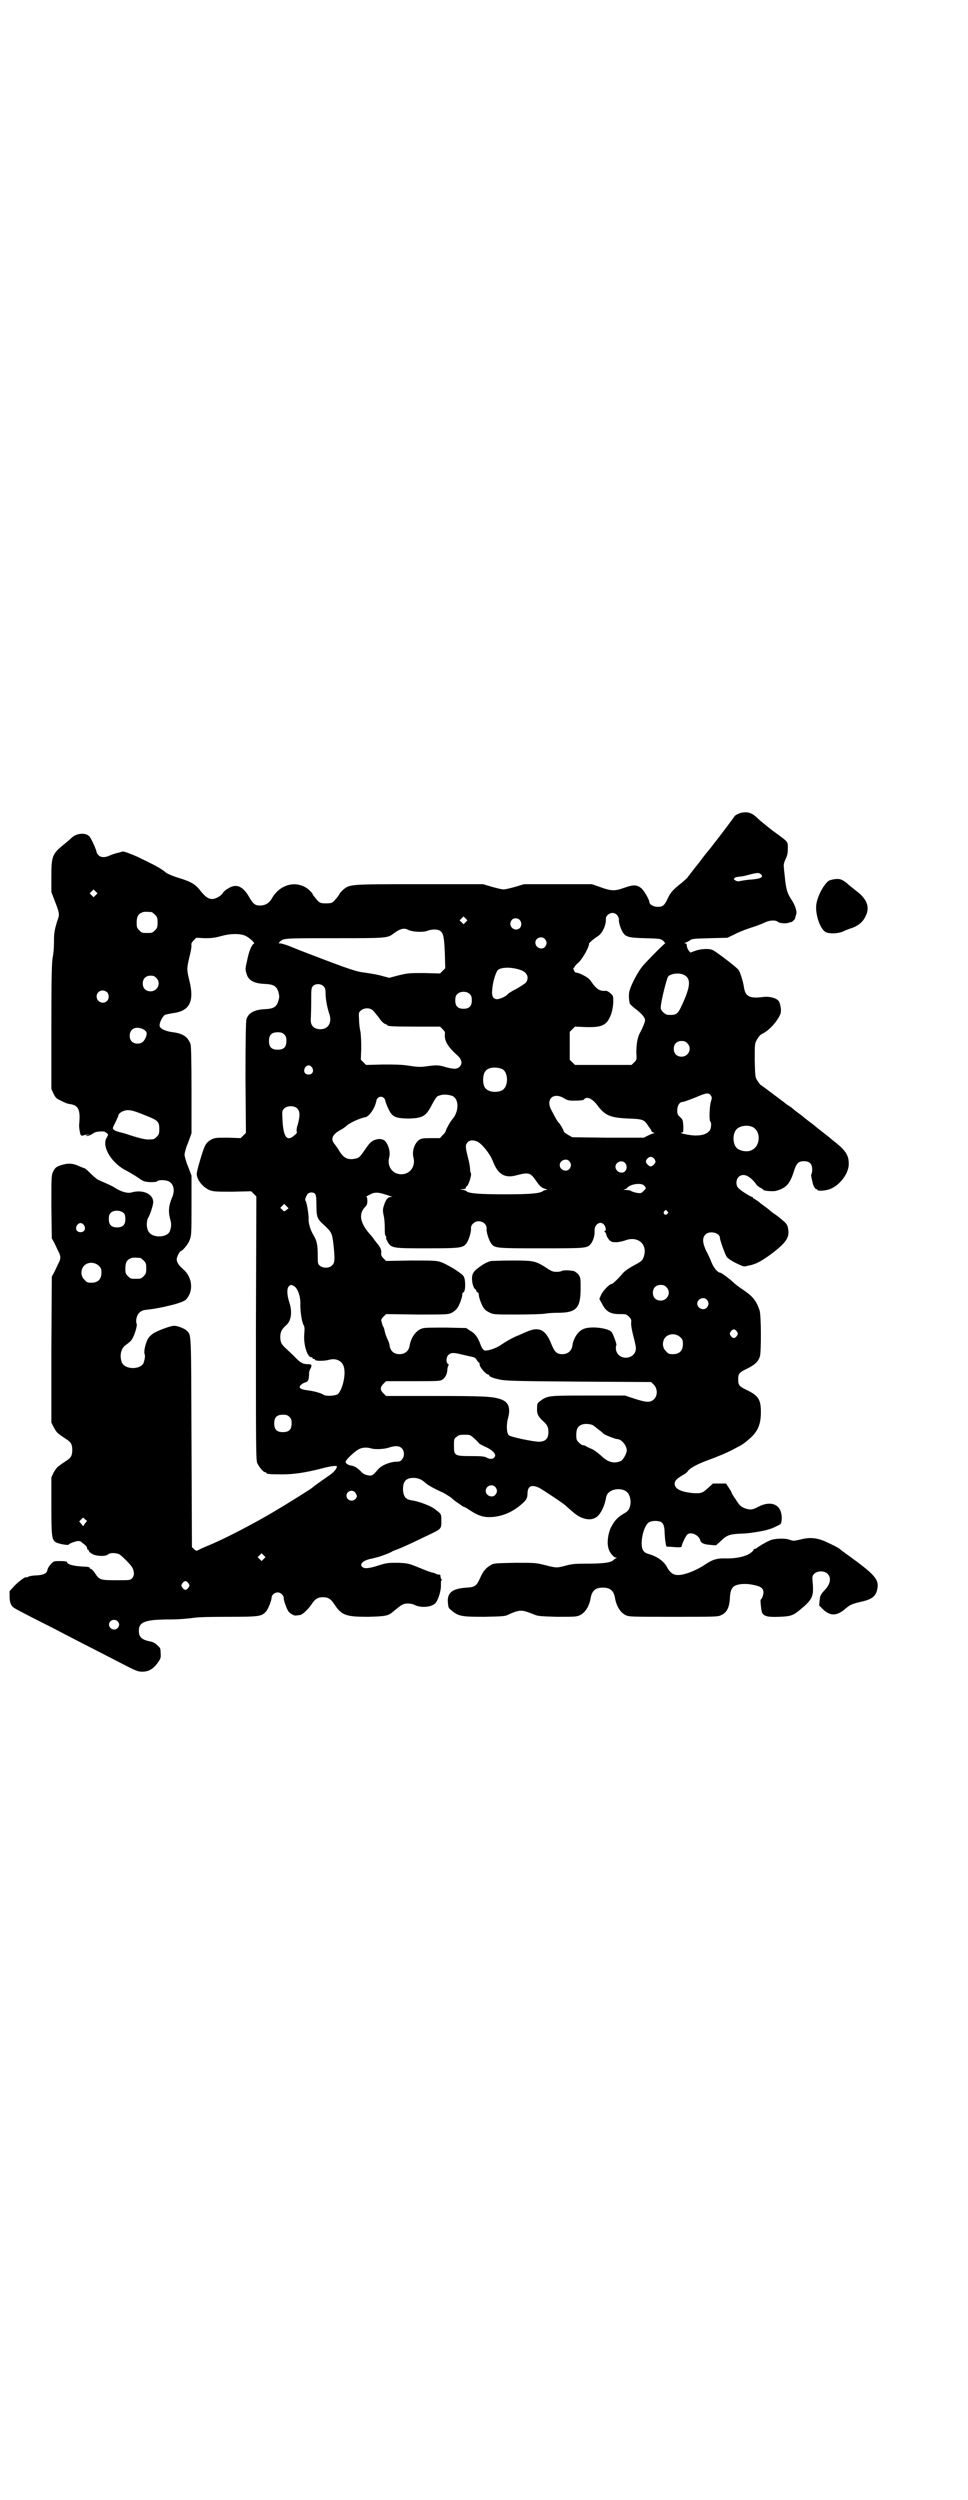 <?xml version="1.0" standalone="no"?>
<!DOCTYPE svg PUBLIC "-//W3C//DTD SVG 20010904//EN"
 "http://www.w3.org/TR/2001/REC-SVG-20010904/DTD/svg10.dtd">
<svg version="1.0" xmlns="http://www.w3.org/2000/svg"
 width="1112pt" height="2870pt" viewBox="0 0 1112 2870"
 preserveAspectRatio="xMidYMid meet">
<g transform="translate(0,2870) scale(0.5,-0.5)"
fill="#000000" stroke="none">
<path d="M1703 3874 c-7 -2 -15 -6 -16 -9 -1 -2 -41 -55 -43 -57 -1 -1 -4 -5
-7 -9 -3 -4 -6 -8 -7 -9 -1 -1 -11 -13 -22 -28 -12 -15 -23 -29 -24 -31 -2 -2
-4 -4 -4 -5 0 -1 -7 -7 -14 -13 -20 -16 -25 -21 -32 -36 -8 -17 -12 -19 -23
-19 -9 0 -19 5 -19 11 0 5 -13 28 -19 32 -10 8 -18 8 -38 1 -22 -8 -30 -8 -55
1 l-20 7 -78 0 -78 0 -20 -6 c-11 -3 -23 -6 -27 -6 -4 0 -16 3 -27 6 l-20 6
-147 0 c-162 0 -159 0 -175 -13 -4 -4 -8 -8 -8 -9 0 -2 -5 -8 -12 -16 -5 -5
-7 -6 -19 -6 -12 0 -14 1 -19 6 -7 8 -12 14 -12 16 0 1 -4 5 -8 9 -27 23 -66
14 -85 -19 -6 -11 -15 -17 -28 -17 -11 0 -16 4 -26 22 -14 23 -29 29 -47 17
-6 -3 -11 -8 -12 -10 -3 -6 -16 -14 -24 -14 -9 0 -15 4 -26 17 -12 16 -21 22
-50 31 -14 4 -27 10 -30 12 -9 8 -25 17 -38 23 -7 4 -19 9 -26 13 -16 7 -34
14 -36 13 -1 0 -4 -1 -7 -2 -9 -2 -13 -3 -25 -8 -9 -4 -19 -4 -24 2 -2 2 -4 5
-4 6 0 5 -12 31 -16 36 -8 10 -30 9 -42 -3 -2 -2 -9 -8 -15 -13 -29 -23 -31
-28 -31 -75 l0 -36 8 -21 c11 -28 11 -31 6 -44 -7 -22 -8 -30 -8 -50 0 -11 -1
-26 -3 -35 -2 -12 -3 -41 -3 -159 l0 -143 5 -11 c5 -10 6 -11 19 -17 7 -4 16
-7 20 -7 18 -3 23 -13 20 -45 -1 -6 1 -19 3 -25 1 -2 3 -3 6 -2 2 1 7 2 10 2
l6 1 -6 -2 c-5 -1 -5 -2 -1 -2 4 0 10 3 16 7 3 3 18 4 24 3 1 -1 4 -2 6 -4 3
-3 3 -3 -1 -10 -12 -20 11 -59 46 -76 9 -5 21 -12 28 -17 10 -7 12 -8 25 -9 9
0 15 0 17 2 4 4 22 3 28 -1 11 -7 13 -22 6 -37 -7 -17 -9 -31 -4 -49 3 -11 3
-17 -1 -28 -6 -15 -41 -16 -49 0 -5 8 -5 25 0 32 4 7 11 28 11 35 0 19 -24 30
-51 22 -9 -2 -23 2 -37 11 -6 4 -15 8 -38 18 -4 2 -12 9 -18 15 -7 7 -13 12
-14 12 -1 0 -6 2 -11 4 -14 7 -25 8 -39 4 -14 -4 -17 -6 -22 -16 -4 -8 -4 -12
-4 -81 l1 -72 6 -11 c3 -6 7 -15 9 -19 6 -10 6 -18 0 -28 -2 -4 -6 -13 -9 -19
l-6 -11 -1 -168 0 -167 5 -10 c5 -9 7 -13 16 -19 1 -1 7 -5 13 -9 11 -7 14
-12 14 -25 0 -13 -3 -18 -14 -25 -6 -4 -12 -8 -13 -9 -9 -6 -11 -10 -16 -18
l-5 -11 0 -65 c0 -69 1 -77 9 -83 4 -4 31 -9 31 -6 0 2 19 9 23 8 2 0 4 -1 5
-1 0 -1 4 -4 8 -7 3 -2 6 -6 6 -8 0 -2 1 -4 2 -4 1 0 2 -1 2 -2 0 -2 3 -5 7
-7 8 -6 31 -7 37 -2 5 5 20 4 27 0 8 -6 25 -23 29 -30 5 -10 5 -19 -1 -25 -4
-4 -6 -4 -37 -4 -37 0 -38 1 -49 18 -3 4 -7 8 -8 8 -2 0 -3 1 -3 3 -1 1 -5 2
-9 2 -27 1 -43 5 -43 11 0 1 -7 2 -15 2 -15 0 -16 0 -22 -7 -4 -4 -7 -9 -8
-13 -1 -8 -8 -12 -26 -13 -8 0 -17 -2 -18 -3 -2 -1 -4 -2 -5 -1 -4 0 -16 -9
-26 -19 l-12 -13 0 -12 c0 -14 3 -22 11 -27 5 -3 27 -15 89 -46 57 -30 111
-57 159 -82 31 -16 36 -18 46 -18 14 0 25 6 35 20 7 10 8 11 7 23 0 11 -1 12
-8 18 -5 5 -11 8 -19 9 -17 4 -23 10 -23 24 0 21 15 26 76 26 17 0 36 2 45 3
11 2 33 3 83 3 74 0 78 1 88 12 5 5 13 26 13 32 0 6 7 12 14 12 7 0 14 -7 14
-13 -1 -4 7 -26 11 -31 4 -5 13 -10 17 -9 3 0 7 1 9 1 5 0 19 13 27 25 8 12
14 16 26 16 12 0 18 -4 26 -16 17 -26 27 -29 78 -29 37 1 45 2 55 10 1 1 6 5
11 9 5 4 10 8 13 9 6 4 21 3 28 -1 15 -7 38 -5 47 4 7 7 14 31 13 43 0 6 0 10
2 10 1 0 1 1 -1 2 -1 2 -2 5 -2 7 0 3 -1 4 -3 4 -2 0 -5 0 -6 1 -1 1 -4 2 -7
3 -3 0 -17 5 -31 11 -25 10 -26 11 -50 12 -24 0 -26 0 -45 -6 -22 -7 -32 -8
-37 -4 -8 6 0 15 18 19 2 0 8 2 13 3 9 2 33 11 37 14 1 1 7 3 12 5 6 2 19 8
30 13 11 5 29 14 40 19 31 15 31 14 31 33 0 17 0 16 -16 28 -9 7 -36 17 -50
19 -15 2 -20 7 -22 22 -1 22 6 30 25 30 11 -1 17 -3 27 -12 5 -5 24 -15 40
-22 4 -2 12 -7 18 -11 11 -10 11 -9 21 -16 5 -4 9 -6 10 -6 1 0 6 -3 12 -7 18
-12 31 -17 49 -16 26 1 51 12 72 31 10 9 12 13 12 25 1 16 10 19 27 11 9 -5
53 -34 61 -41 3 -3 10 -9 17 -15 17 -15 37 -20 50 -13 10 4 20 22 24 40 1 2 1
6 2 9 4 18 36 23 49 9 6 -7 8 -20 6 -29 -3 -11 -4 -13 -18 -21 -14 -9 -19 -16
-27 -31 -6 -14 -9 -34 -5 -47 2 -9 12 -21 17 -21 3 0 3 -1 1 -1 -2 -1 -5 -3
-7 -5 -6 -6 -25 -8 -64 -8 -25 0 -33 -1 -47 -5 -20 -5 -19 -5 -47 2 -20 5 -22
5 -68 5 -44 -1 -49 -1 -55 -5 -11 -6 -18 -14 -25 -30 -8 -18 -12 -21 -31 -22
-33 -2 -45 -12 -43 -34 1 -11 1 -13 8 -18 16 -14 24 -15 76 -15 42 1 47 1 55
5 19 9 28 11 41 7 6 -2 14 -5 19 -7 6 -3 13 -4 52 -5 41 0 45 0 53 4 12 6 21
21 24 39 3 17 11 24 28 24 17 0 25 -7 28 -24 3 -18 12 -33 24 -39 8 -4 12 -4
109 -4 88 0 103 0 109 3 15 6 21 18 22 42 1 15 4 22 11 26 9 5 27 6 44 2 16
-3 22 -8 22 -17 0 -6 -4 -16 -6 -16 -2 0 1 -27 3 -31 5 -8 13 -10 39 -9 27 1
32 3 48 16 29 24 32 31 29 64 -1 13 -1 14 4 19 7 7 23 7 30 0 9 -8 7 -22 -3
-34 -13 -14 -14 -16 -15 -28 l-1 -11 9 -9 c16 -15 30 -15 47 -2 14 12 17 14
38 19 28 6 37 13 40 32 3 20 -6 31 -67 75 -10 7 -19 14 -20 15 -5 4 -18 10
-33 17 -21 9 -37 10 -59 4 -13 -3 -15 -3 -23 0 -11 4 -36 3 -46 -2 -11 -5 -24
-13 -28 -16 -2 -2 -4 -3 -6 -3 -1 0 -3 -1 -3 -3 -8 -12 -32 -19 -61 -19 -22 1
-32 -2 -50 -14 -21 -14 -49 -25 -64 -24 -9 0 -17 6 -23 17 -7 14 -22 25 -42
31 -5 1 -11 4 -13 8 -9 11 -1 56 13 65 6 4 21 4 27 1 6 -3 9 -10 9 -27 1 -16
3 -30 5 -30 1 0 9 0 18 -1 11 -1 16 0 16 1 0 5 9 24 13 28 8 7 27 -1 30 -14 2
-6 9 -9 24 -10 l12 -1 11 10 c14 14 22 16 48 17 15 0 52 6 63 10 7 2 11 4 19
8 9 4 9 4 10 16 1 32 -23 44 -55 27 -13 -7 -19 -7 -32 -2 -8 4 -11 7 -19 20
-6 8 -10 16 -10 17 0 1 -3 5 -6 10 l-6 9 -15 0 -15 0 -11 -10 c-13 -12 -16
-13 -35 -12 -29 3 -42 10 -42 22 0 6 5 11 18 19 6 3 11 7 12 9 4 7 23 17 45
25 22 8 46 18 59 25 4 2 11 6 15 8 5 2 14 9 21 15 19 16 27 31 28 57 1 33 -4
43 -31 56 -19 9 -21 12 -21 25 0 13 2 16 21 25 18 9 25 16 29 28 3 11 3 95 -1
106 -8 23 -16 32 -38 47 -12 8 -16 11 -28 22 -7 6 -22 17 -24 17 -6 0 -15 11
-20 23 -3 8 -9 21 -13 28 -8 18 -9 29 -1 37 9 9 33 4 33 -8 0 -5 12 -39 16
-44 2 -3 11 -9 21 -14 17 -8 18 -9 27 -6 5 1 11 2 12 3 14 3 46 25 66 44 13
13 17 22 15 36 -2 13 -3 14 -30 35 -1 0 -9 6 -17 13 -8 6 -18 13 -21 16 -3 2
-7 5 -9 6 -2 1 -4 2 -4 3 0 1 -1 2 -2 2 -3 0 -29 16 -32 21 -6 6 -5 19 1 25
10 9 24 4 39 -15 2 -4 7 -8 11 -10 4 -2 7 -4 7 -5 0 -2 22 -4 29 -2 23 6 32
16 41 45 6 19 11 23 23 23 13 0 19 -6 19 -19 0 -6 -1 -10 -2 -11 -1 0 0 -8 3
-19 1 -7 6 -15 8 -15 2 0 3 -1 3 -2 0 -3 18 -2 29 2 23 9 44 37 43 59 0 18 -7
29 -29 47 -8 6 -17 14 -21 17 -4 3 -10 8 -14 11 -4 3 -8 6 -9 7 -1 1 -6 5 -11
9 -11 8 -13 10 -17 13 -1 1 -7 6 -14 11 -7 5 -13 10 -15 12 -1 1 -7 5 -12 8
-5 4 -9 7 -10 8 -1 0 -9 7 -19 14 -9 7 -20 15 -24 18 -4 3 -8 6 -9 6 0 1 -3 5
-6 9 -5 8 -5 10 -6 46 0 39 0 39 5 48 4 7 7 11 13 14 15 7 34 28 41 45 3 7 0
26 -5 31 -6 6 -21 10 -35 8 -31 -4 -41 1 -44 24 -2 12 -8 32 -12 38 -3 5 -46
38 -58 45 -8 5 -28 4 -42 -1 l-11 -4 -4 5 c-2 3 -4 7 -4 11 0 3 -1 5 -3 5 -3
0 -3 1 0 2 2 0 7 3 10 5 5 4 10 4 46 5 l40 1 17 8 c9 5 25 11 34 14 18 6 19 6
35 13 12 6 26 6 31 1 4 -3 20 -4 25 -1 1 0 3 1 5 1 3 1 8 6 9 9 0 2 1 5 2 8 3
6 -2 22 -11 35 -9 14 -11 21 -14 43 -1 12 -3 25 -3 30 -1 7 0 11 4 20 4 8 5
13 5 24 0 17 2 14 -35 41 -14 11 -29 23 -34 28 -13 13 -23 16 -38 13z m46
-142 c5 -6 -1 -9 -19 -11 -15 -1 -20 -2 -31 -4 -4 -1 -7 0 -10 2 -4 3 -4 3 0
6 2 1 5 2 7 2 2 0 12 1 22 4 23 6 26 6 31 1z m-1529 -47 l-5 -5 -4 4 -5 5 4 4
5 5 4 -4 5 -5 -4 -4z m128 -39 c1 0 5 -3 8 -6 5 -5 6 -7 6 -18 0 -11 -1 -13
-6 -18 -6 -6 -7 -6 -18 -6 -11 0 -12 0 -18 6 -5 5 -6 7 -6 17 0 14 3 20 12 24
5 2 8 2 22 1z m1070 -7 c2 -3 4 -7 4 -9 -1 -6 3 -20 8 -29 7 -12 13 -14 52
-15 35 -1 35 -1 42 -6 3 -4 5 -6 4 -6 -1 0 -24 -22 -49 -49 -12 -13 -29 -45
-33 -61 -2 -8 -1 -21 1 -28 1 -2 7 -8 14 -13 13 -10 21 -19 21 -25 0 -5 -6
-19 -11 -28 -6 -10 -9 -26 -9 -46 1 -17 1 -17 -5 -23 l-6 -6 -65 0 -65 0 -6 6
-6 6 0 32 0 32 6 6 6 6 23 -1 c30 -1 41 2 50 11 9 11 14 27 15 46 0 15 0 15
-7 21 -5 4 -8 6 -14 5 -11 0 -18 5 -28 19 -6 9 -10 12 -20 17 -7 4 -14 6 -16
6 -2 0 -4 1 -5 5 -2 3 -2 6 -1 6 1 0 2 1 2 2 0 1 4 6 9 10 9 8 26 38 24 43 0
2 9 10 21 18 10 6 19 26 18 39 -1 6 7 14 15 14 4 0 8 -2 11 -5z m-348 -16 l-5
-5 -4 4 -5 5 4 4 5 5 4 -4 5 -5 -4 -4z m124 5 c5 -6 5 -14 0 -19 -12 -10 -29
6 -18 19 4 5 13 5 18 0z m-258 -22 c11 -6 36 -7 46 -3 5 2 11 3 18 3 18 -2 20
-8 22 -54 l1 -35 -6 -6 -6 -6 -36 1 c-34 0 -37 0 -58 -5 l-23 -6 -22 6 c-13 3
-28 5 -34 6 -18 2 -32 6 -133 45 -11 4 -28 11 -38 15 -10 4 -20 7 -23 7 -4 0
-4 0 -2 3 10 9 5 9 126 9 125 0 122 0 138 12 12 9 22 12 30 8z m-371 -15 c9
-5 22 -16 18 -18 -4 -1 -11 -16 -15 -37 -4 -18 -5 -21 -2 -30 4 -17 17 -24 43
-25 20 -1 27 -5 31 -20 2 -7 2 -11 0 -17 -4 -16 -11 -20 -32 -21 -24 -1 -38
-9 -42 -24 -1 -6 -2 -44 -2 -134 l1 -126 -6 -6 -6 -6 -29 1 c-27 0 -30 0 -38
-4 -14 -8 -16 -12 -29 -57 -3 -10 -5 -20 -5 -22 0 -14 15 -32 31 -38 9 -3 17
-3 52 -3 l42 1 6 -6 6 -6 -1 -302 c0 -271 0 -303 3 -310 4 -9 14 -21 18 -21 2
0 3 -1 3 -2 0 -2 8 -3 35 -3 29 0 54 4 90 13 22 6 37 8 37 5 0 -5 -7 -13 -17
-20 -29 -20 -38 -27 -40 -29 -5 -4 -61 -39 -90 -56 -44 -26 -107 -59 -145 -75
-13 -5 -25 -11 -27 -12 -3 -2 -4 -2 -9 2 l-5 5 -1 240 c-1 260 0 245 -11 257
-5 5 -23 12 -30 11 -8 0 -39 -12 -46 -17 -4 -2 -9 -7 -12 -11 -6 -9 -11 -30
-9 -36 2 -5 1 -11 -2 -21 -7 -16 -43 -16 -50 1 -6 15 -2 33 9 40 3 2 9 7 12
10 7 8 15 34 13 39 -3 5 0 20 6 25 4 4 8 6 17 7 11 1 28 4 37 6 2 0 8 2 13 3
23 5 38 11 41 15 17 19 14 50 -6 68 -11 9 -16 17 -16 24 0 5 7 19 10 19 3 0
14 13 18 21 6 13 6 15 6 85 l0 67 -8 21 c-5 12 -8 24 -8 27 0 3 3 16 8 27 l8
22 0 99 c0 69 -1 100 -2 105 -6 17 -17 25 -40 28 -17 2 -30 8 -31 14 -2 6 6
22 12 26 3 1 12 3 19 4 38 5 49 27 37 75 -6 24 -6 28 0 53 3 11 5 23 5 27 -1
4 0 7 5 12 l6 6 20 -1 c16 0 23 1 38 5 21 6 44 6 56 0z m687 -7 c5 -6 5 -12 0
-18 -7 -8 -22 -2 -22 10 0 11 15 16 22 8z m-56 -71 c15 -5 20 -17 13 -28 -2
-3 -12 -9 -22 -15 -10 -5 -20 -11 -21 -13 -4 -5 -18 -11 -24 -11 -9 0 -13 7
-11 23 1 16 8 39 13 44 8 7 32 7 52 0z m377 -12 c15 -9 13 -27 -6 -68 -10 -22
-13 -24 -32 -23 -7 0 -17 10 -17 16 0 14 14 68 17 72 8 8 28 9 38 3z m-1214
-6 c12 -12 3 -31 -13 -31 -11 0 -18 7 -18 18 0 11 7 18 18 18 6 0 9 -1 13 -5z
m384 -19 c4 -4 5 -7 5 -17 0 -13 4 -34 9 -48 6 -19 -3 -34 -21 -34 -14 0 -22
8 -22 20 0 4 1 23 1 41 0 30 0 34 4 38 5 6 18 6 24 0z m-497 -14 c5 -5 5 -15
0 -20 -9 -9 -24 -2 -24 10 0 8 6 14 14 14 3 0 8 -2 10 -4z m834 -5 c3 -3 4 -7
4 -14 0 -13 -6 -19 -19 -19 -13 0 -19 6 -19 19 0 7 1 11 4 14 7 8 23 8 30 0z
m-222 -38 c2 -2 8 -10 13 -16 5 -8 11 -13 14 -14 3 -1 5 -2 5 -3 0 -2 11 -3
66 -3 l55 0 6 -6 c5 -5 6 -7 5 -12 -1 -15 7 -29 30 -49 9 -9 11 -18 4 -25 -6
-6 -13 -6 -32 -1 -16 5 -21 5 -43 2 -14 -2 -20 -2 -40 1 -18 3 -33 3 -62 3
l-38 -1 -6 6 -6 6 1 28 c0 15 -1 32 -2 37 -1 4 -3 16 -3 26 -1 16 -1 17 3 21
8 8 23 8 30 0z m-529 -42 c9 -5 10 -10 5 -21 -5 -9 -9 -12 -19 -12 -10 0 -17
7 -17 18 0 16 14 23 31 15z m324 -12 c4 -4 5 -7 5 -15 0 -14 -6 -20 -20 -20
-14 0 -20 6 -20 20 0 14 6 20 20 20 8 0 11 -1 15 -5z m926 -20 c12 -12 3 -31
-13 -31 -11 0 -18 7 -18 18 0 11 7 18 18 18 6 0 9 -1 13 -5z m-862 -56 c5 -8
1 -16 -8 -16 -9 0 -13 8 -8 16 2 3 5 5 8 5 3 0 6 -2 8 -5z m436 -3 c16 -7 16
-43 -1 -50 -15 -6 -34 -2 -39 9 -4 8 -4 24 0 32 5 12 23 15 40 9z m480 -61 c3
-4 3 -6 0 -15 -3 -12 -4 -43 -1 -45 3 -2 2 -15 -1 -20 -6 -8 -16 -12 -33 -12
-13 0 -42 6 -31 7 3 0 3 2 3 14 -1 14 -1 15 -7 21 -6 5 -7 7 -7 16 0 10 5 19
12 19 3 0 22 7 41 15 15 6 20 6 24 0z m-594 -1 c16 -7 16 -36 0 -54 -5 -6 -15
-24 -15 -27 0 -1 -3 -6 -7 -9 l-6 -7 -22 0 c-18 0 -21 -1 -26 -4 -11 -8 -17
-27 -13 -41 5 -20 -8 -38 -28 -38 -20 0 -33 18 -28 38 4 13 -2 32 -11 40 -4 2
-7 3 -13 3 -13 -2 -19 -6 -29 -21 -14 -20 -15 -22 -24 -24 -18 -4 -28 1 -39
20 -2 4 -7 10 -9 13 -10 11 -6 22 12 32 6 3 13 8 16 11 8 7 31 17 42 19 9 1
23 21 26 39 1 4 5 8 10 8 5 0 9 -4 10 -8 1 -7 10 -27 14 -31 7 -9 18 -11 42
-11 31 1 38 6 51 31 5 10 11 19 13 20 10 5 22 5 34 1z m256 -5 c8 -5 12 -6 22
-6 15 0 25 1 25 3 0 1 2 2 4 3 7 2 17 -4 26 -16 18 -24 29 -29 71 -31 34 -1
37 -3 45 -15 3 -5 6 -8 6 -9 1 0 2 -2 2 -3 0 -2 2 -4 5 -5 2 -1 3 -2 1 -2 -1
0 -7 -2 -13 -5 l-10 -5 -82 0 -82 1 -9 5 c-5 3 -9 6 -10 7 -2 6 -7 15 -11 20
-5 5 -8 11 -18 30 -14 25 4 42 28 28z m-612 -24 c6 -6 7 -16 1 -37 -3 -9 -3
-15 -2 -17 1 -1 -1 -4 -5 -7 -17 -16 -26 -6 -28 35 -1 20 -1 21 4 26 7 7 23 7
30 0z m-351 -15 c31 -12 34 -15 34 -32 0 -11 -1 -13 -6 -18 -6 -6 -7 -6 -19
-6 -6 -1 -29 5 -49 12 -6 2 -14 4 -18 5 -4 1 -10 3 -12 5 -4 3 -4 3 3 17 4 8
7 15 7 16 0 4 7 9 14 11 10 3 19 1 46 -10z m1396 -27 c21 -9 20 -45 -2 -54
-10 -5 -28 -1 -34 6 -9 10 -9 32 0 42 7 8 24 11 36 6z m-631 -34 c11 -6 28
-27 35 -44 12 -32 28 -41 56 -33 27 7 31 6 45 -15 8 -11 11 -14 21 -17 4 -1 4
-2 1 -2 -2 0 -6 -1 -8 -3 -8 -5 -28 -7 -87 -7 -57 0 -84 2 -88 7 0 1 -4 2 -7
3 -8 1 -9 2 -1 2 3 0 6 1 6 2 0 2 1 4 3 5 4 3 11 26 9 29 -1 2 -2 6 -2 10 0 4
-2 16 -5 27 -6 24 -6 28 -1 34 5 6 13 6 23 2z m406 -39 c2 -3 3 -6 3 -7 0 -4
-7 -11 -11 -11 -4 0 -11 7 -11 11 0 5 6 11 11 11 3 0 6 -2 8 -4z m-195 -6 c5
-6 5 -12 0 -18 -7 -8 -22 -2 -22 9 0 11 15 17 22 9z m128 -4 c8 -9 2 -24 -9
-22 -7 0 -13 7 -13 13 0 11 15 17 22 9z m44 -52 c5 -6 5 -6 -1 -12 -5 -5 -6
-6 -14 -5 -6 1 -12 3 -14 4 -2 2 -8 3 -13 3 -5 0 -7 1 -4 1 3 1 6 2 7 4 8 9
33 12 39 5z m-756 -19 c2 -3 3 -8 3 -27 0 -27 2 -31 19 -46 16 -15 17 -18 20
-42 4 -36 3 -44 -3 -49 -6 -7 -21 -7 -28 -1 -5 4 -5 6 -5 25 0 22 -2 32 -9 44
-7 11 -12 27 -12 36 1 10 -4 40 -7 44 -2 2 0 8 4 15 4 5 13 6 18 1z m160 -1
c6 -2 13 -4 15 -5 3 0 3 -1 -1 -1 -6 0 -11 -5 -15 -17 -4 -11 -4 -15 -1 -28 1
-5 2 -16 2 -24 0 -15 0 -18 3 -22 1 -2 1 -3 0 -3 -1 0 1 -4 3 -8 9 -16 11 -16
92 -16 77 0 82 1 90 12 5 7 11 26 10 33 0 5 1 8 5 12 11 11 32 3 31 -12 -1 -7
5 -26 10 -33 8 -12 11 -12 116 -12 104 0 105 0 114 11 5 7 9 19 8 30 0 15 14
23 22 13 4 -5 5 -14 2 -14 -2 0 -2 -1 -1 -2 1 0 3 -3 4 -6 0 -3 3 -8 6 -12 5
-5 7 -6 16 -6 6 0 15 2 21 4 28 11 51 -7 44 -34 -3 -12 -6 -14 -25 -24 -9 -5
-18 -11 -22 -15 -11 -13 -25 -27 -28 -27 -5 0 -20 -16 -24 -25 l-4 -9 6 -11
c9 -18 19 -24 40 -24 15 0 16 0 22 -6 5 -5 6 -7 5 -15 0 -7 2 -17 5 -29 3 -11
6 -24 6 -29 -1 -27 -43 -29 -46 -1 0 4 0 8 1 8 2 1 -7 26 -11 31 -8 9 -47 14
-64 7 -13 -5 -24 -22 -26 -39 -2 -12 -11 -19 -23 -19 -13 0 -18 5 -26 25 -13
32 -28 39 -57 26 -8 -3 -17 -8 -21 -9 -14 -6 -27 -14 -36 -20 -12 -9 -35 -16
-40 -13 -2 1 -6 7 -8 13 -6 17 -13 26 -24 32 l-9 6 -47 1 c-30 0 -50 0 -54 -2
-14 -4 -26 -21 -29 -40 -2 -12 -11 -19 -23 -19 -13 0 -21 7 -23 20 0 4 -3 11
-5 15 -2 4 -5 12 -6 17 -1 6 -3 11 -4 12 -1 1 -2 5 -3 9 -2 6 -1 8 4 13 l6 6
71 -1 c70 0 71 0 80 4 5 3 10 7 12 10 5 6 12 25 12 31 0 3 1 6 3 6 5 3 5 30 0
37 -4 7 -40 29 -54 33 -9 3 -21 3 -67 3 l-57 -1 -6 6 c-5 5 -6 8 -5 14 0 7 -3
13 -11 22 -1 2 -4 5 -6 8 -2 3 -5 7 -7 9 -24 26 -29 48 -14 64 5 5 6 8 6 15 0
6 -1 9 -2 9 -3 0 5 4 13 8 9 3 16 2 29 -2z m-226 -36 c-5 -4 -5 -4 -10 1 l-4
4 4 4 5 5 5 -5 5 -5 -5 -4z m-372 -9 c1 -2 2 -7 2 -12 0 -13 -6 -19 -19 -19
-13 0 -19 6 -19 19 0 7 1 11 4 14 7 8 25 7 32 -2z m1247 6 c3 -3 3 -3 0 -6 -4
-5 -11 1 -7 6 4 4 4 4 7 0z m-1340 -32 c5 -8 1 -16 -8 -16 -9 0 -13 8 -8 16 2
3 5 5 8 5 3 0 6 -2 8 -5z m129 -75 c1 0 5 -3 8 -6 5 -5 6 -7 6 -18 0 -11 -1
-13 -6 -18 -6 -6 -7 -6 -18 -6 -11 0 -12 0 -18 6 -5 5 -6 7 -6 17 0 14 3 20
12 24 5 2 8 2 22 1z m-95 -18 c5 -5 6 -7 6 -16 0 -15 -8 -23 -23 -23 -9 0 -11
1 -16 7 -9 8 -9 23 -1 32 9 9 24 9 34 0z m449 -47 c8 -5 15 -24 14 -42 0 -16
3 -40 8 -48 2 -4 2 -9 1 -20 -2 -24 7 -53 16 -53 2 0 3 -1 3 -2 0 -1 1 -2 3
-2 2 0 3 -1 3 -2 0 -3 21 -3 32 0 18 5 33 -4 35 -21 3 -20 -6 -50 -15 -58 -7
-4 -28 -5 -33 -1 -4 3 -20 8 -36 10 -17 2 -22 6 -16 12 2 2 6 5 10 6 7 2 8 5
9 16 0 10 1 12 4 17 3 7 2 9 -6 9 -12 0 -18 3 -32 18 -7 7 -16 15 -19 18 -10
9 -13 14 -13 26 0 12 3 18 13 27 12 10 15 30 8 52 -6 18 -6 32 -2 37 4 5 6 5
13 1z m855 -2 c12 -12 3 -31 -13 -31 -11 0 -18 7 -18 18 0 11 7 18 18 18 6 0
9 -1 13 -5z m93 -29 c5 -6 5 -12 0 -18 -7 -8 -22 -2 -22 9 0 11 15 17 22 9z
m69 -73 c3 -5 3 -5 0 -10 -2 -3 -5 -5 -7 -5 -2 0 -5 2 -7 5 -3 5 -3 5 0 10 2
3 5 5 7 5 2 0 5 -2 7 -5z m-130 -13 c5 -5 6 -7 6 -16 0 -15 -8 -23 -23 -23 -9
0 -11 1 -16 7 -9 8 -9 23 -1 32 9 9 24 9 34 0z m-501 -40 c8 -2 18 -4 22 -5 6
-1 9 -3 11 -7 2 -3 4 -6 5 -6 1 0 2 -2 2 -5 0 -6 15 -23 20 -23 1 0 2 -1 2 -2
0 -2 8 -6 23 -9 11 -3 32 -4 180 -5 l169 -1 6 -6 c9 -9 9 -25 1 -33 -9 -9 -18
-8 -46 1 l-21 7 -84 0 c-91 0 -94 0 -110 -12 -7 -5 -8 -6 -8 -16 -1 -13 2 -20
13 -30 10 -9 13 -14 13 -26 0 -15 -7 -22 -22 -22 -13 0 -66 11 -69 15 -5 4 -6
24 -2 38 7 26 1 39 -18 45 -19 6 -39 7 -154 7 l-108 0 -6 6 c-8 8 -8 14 0 22
l6 6 62 0 c57 0 63 0 68 4 6 4 11 13 11 25 1 4 2 8 3 8 1 0 0 1 -1 2 -6 3 -5
16 0 21 6 6 12 6 32 1z m-397 -143 c4 -4 5 -7 5 -15 0 -14 -6 -20 -20 -20 -14
0 -20 6 -20 20 0 14 6 20 20 20 8 0 11 -1 15 -5z m697 -19 c2 -1 8 -6 13 -10
6 -4 11 -9 12 -10 4 -3 27 -12 31 -12 10 0 22 -15 22 -26 0 -7 -8 -21 -13 -24
-15 -7 -30 -4 -46 12 -7 6 -17 14 -23 16 -5 2 -11 5 -12 6 -2 1 -5 2 -7 2 -2
0 -6 3 -9 6 -5 5 -6 7 -6 17 0 14 3 20 12 24 7 3 20 2 26 -1z m-273 -30 c6 -5
11 -11 13 -13 2 -1 9 -5 16 -8 14 -7 22 -15 19 -21 -3 -6 -10 -7 -18 -3 -5 3
-10 4 -36 4 -39 0 -40 1 -40 24 0 14 0 16 6 20 4 4 7 5 18 5 13 0 13 0 22 -8z
m-166 -23 c6 -6 7 -18 1 -25 -3 -5 -6 -6 -17 -6 -15 -2 -29 -8 -37 -16 -14
-16 -15 -17 -25 -15 -6 1 -11 3 -18 11 -8 7 -13 10 -19 11 -8 1 -14 5 -14 9 0
4 20 23 29 28 8 5 20 6 32 2 9 -2 30 -1 40 3 13 4 22 4 28 -2z m215 -89 c5 -6
5 -12 0 -18 -7 -8 -22 -2 -22 9 0 12 15 17 22 9z m-321 -14 c4 -7 4 -9 -1 -14
-7 -7 -20 -2 -20 8 0 11 15 16 21 6z m-622 -70 l-4 -6 -4 5 -5 6 5 5 4 4 4 -4
5 -4 -5 -6z m411 -81 l-5 -5 -4 4 -5 5 4 4 5 5 4 -4 5 -5 -4 -4z m-173 -56 c3
-5 3 -5 0 -10 -2 -3 -5 -5 -7 -5 -2 0 -5 2 -7 5 -3 5 -3 5 0 10 2 3 5 5 7 5 2
0 5 -2 7 -5z m-163 -87 c5 -5 5 -11 0 -16 -10 -10 -27 5 -16 16 4 4 12 4 16 0z"/>
<path d="M1129 2845 c-9 -2 -17 -6 -29 -15 -14 -10 -17 -17 -15 -33 1 -8 5
-17 7 -17 1 0 2 -1 2 -3 0 -1 1 -3 3 -4 2 0 3 -3 3 -5 0 -7 7 -26 12 -32 2 -3
7 -7 12 -9 9 -5 11 -5 64 -5 31 0 59 1 64 2 5 1 18 2 29 2 43 0 53 10 53 56 0
24 0 24 -5 32 -4 4 -9 8 -12 8 -10 2 -24 2 -26 0 -2 -1 -7 -2 -12 -2 -8 0 -12
1 -25 10 -24 15 -27 16 -78 16 -23 0 -45 -1 -47 -1z"/>
<path d="M1906 3719 c-13 -7 -31 -41 -31 -62 0 -24 11 -51 22 -57 8 -4 26 -4
39 1 6 3 16 7 23 9 15 6 24 14 30 27 10 20 3 39 -21 57 -5 4 -9 7 -10 8 -1 1
-7 5 -13 11 -11 8 -14 9 -22 9 -6 0 -13 -2 -17 -3z"/>
</g>
</svg>
